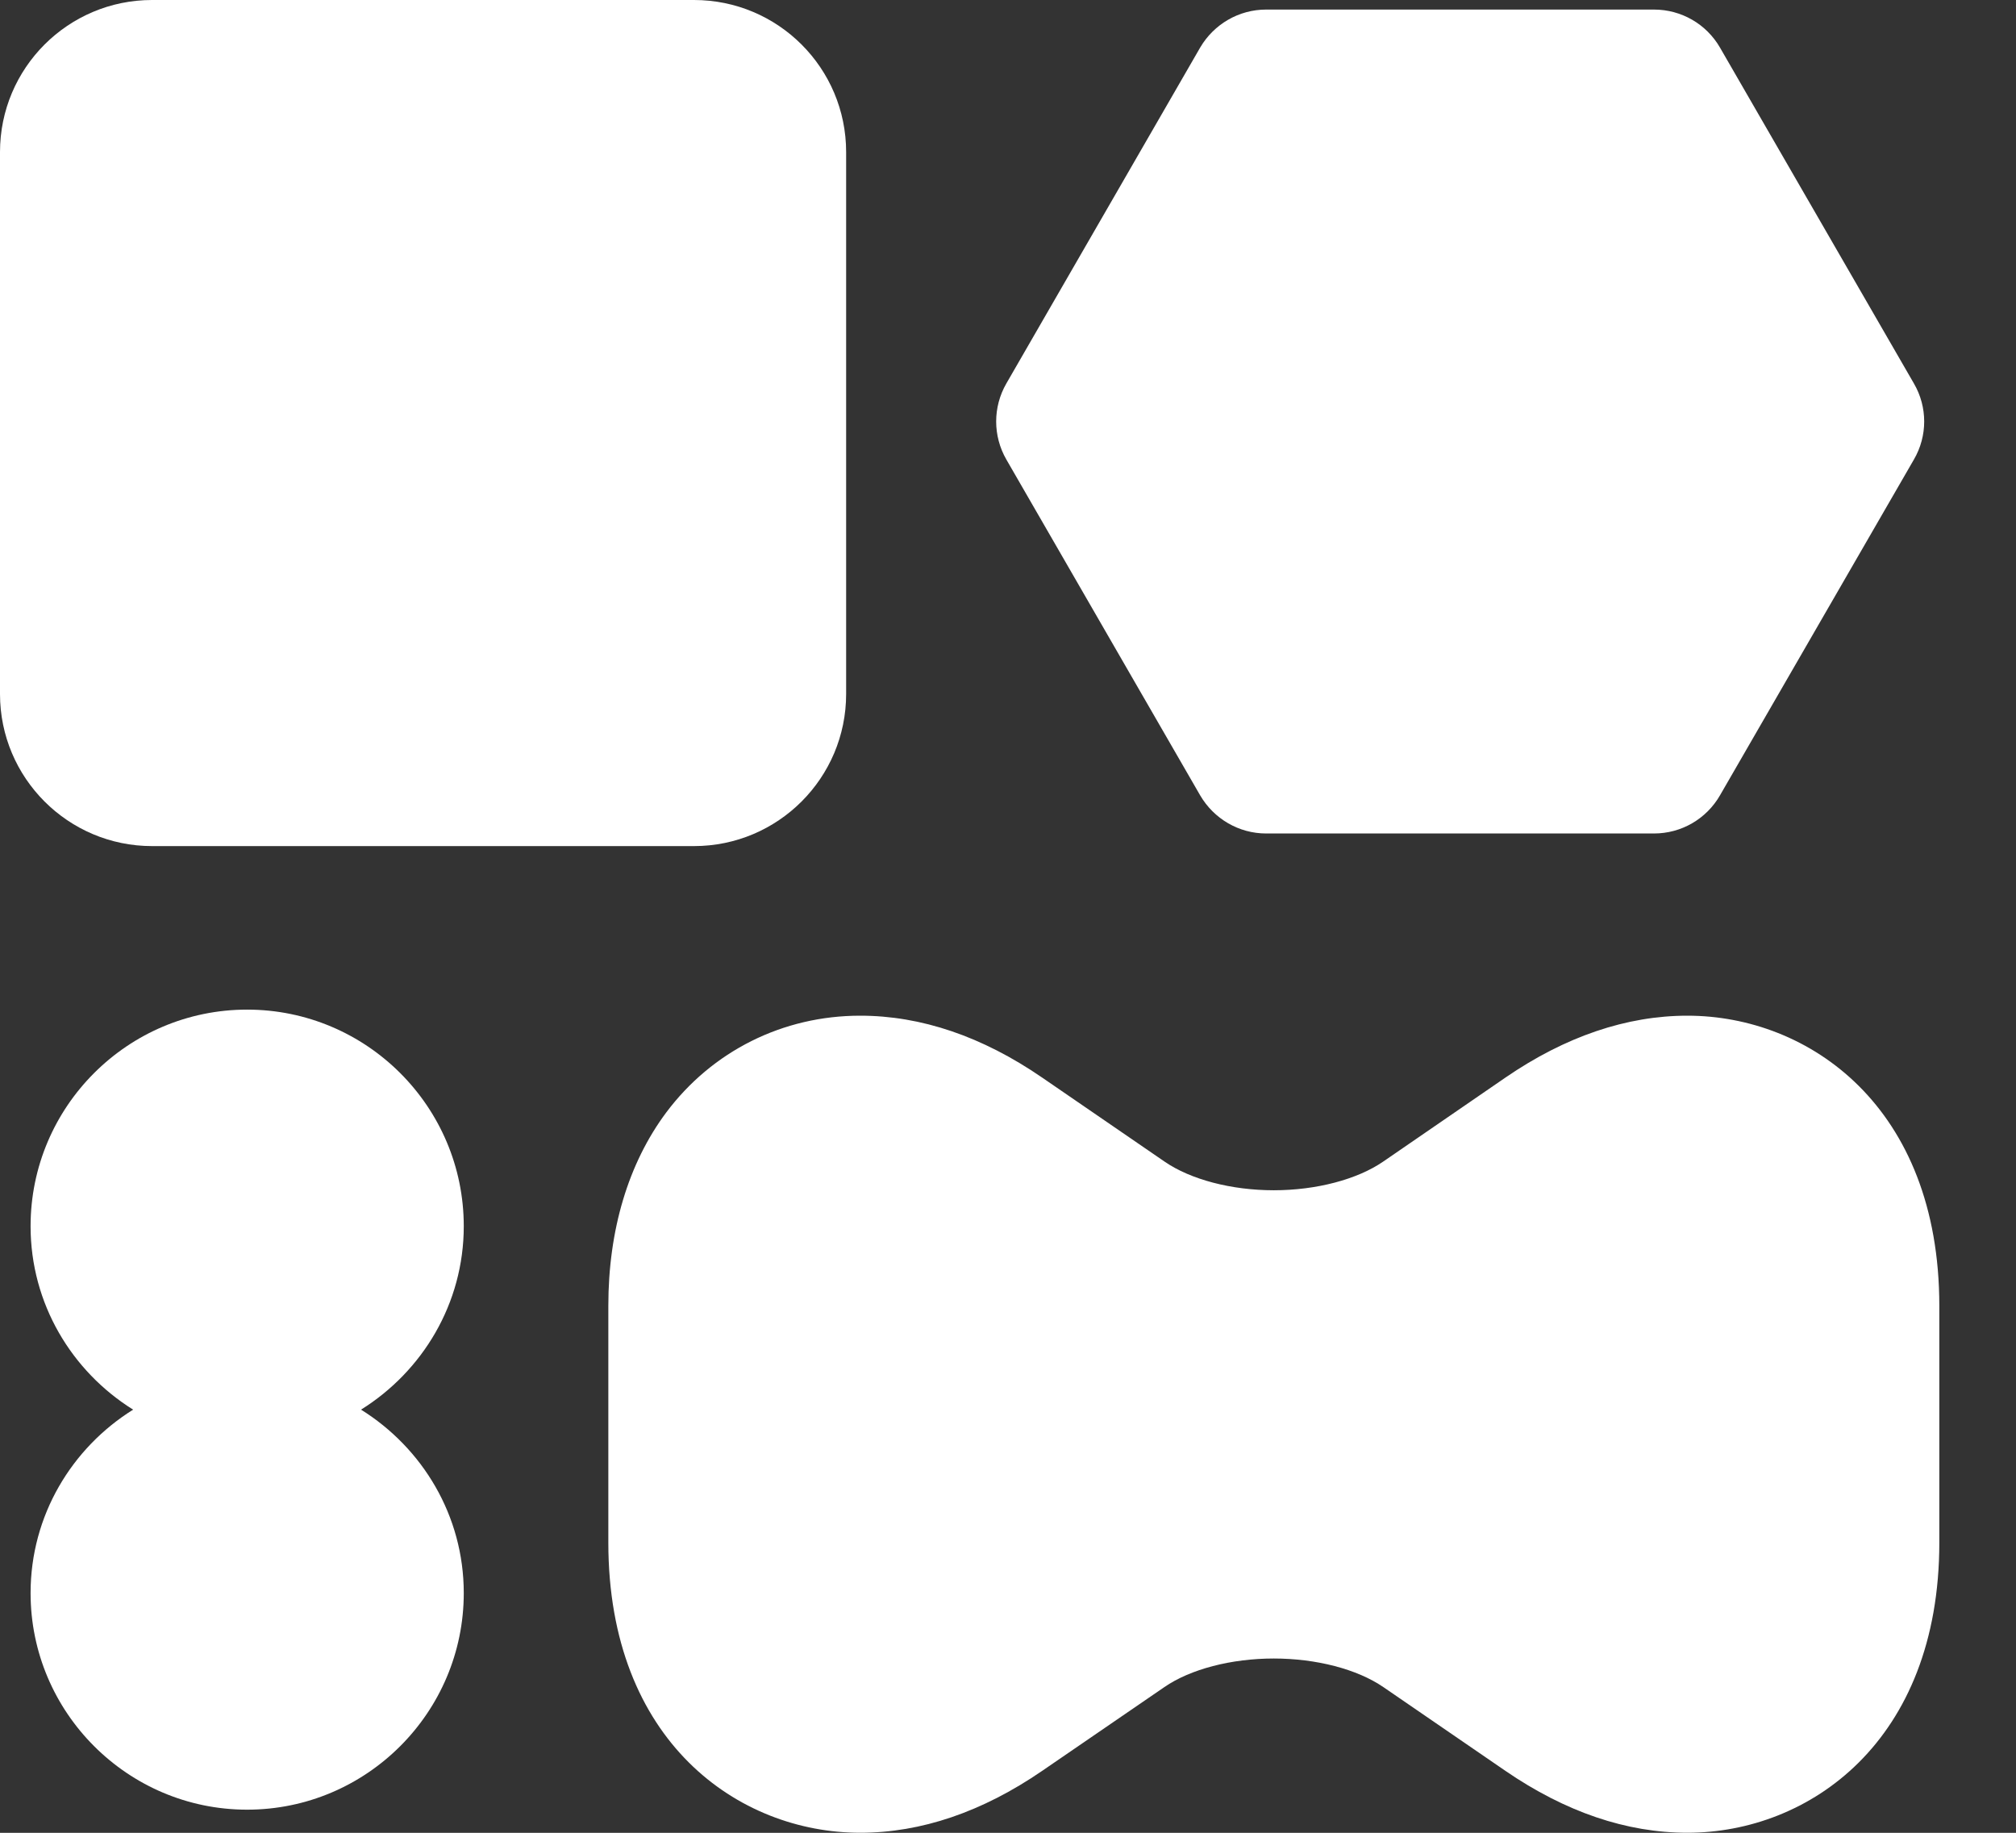 <?xml version="1.0" encoding="utf-8"?>
<!-- Generator: Adobe Illustrator 15.1.0, SVG Export Plug-In . SVG Version: 6.00 Build 0)  -->
<!DOCTYPE svg PUBLIC "-//W3C//DTD SVG 1.1//EN" "http://www.w3.org/Graphics/SVG/1.1/DTD/svg11.dtd">
<svg version="1.1" id="Слой_1" xmlns="http://www.w3.org/2000/svg" xmlns:xlink="http://www.w3.org/1999/xlink" x="0px" y="0px"
	 width="31.181px" height="28.347px" viewBox="0 0 31.181 28.347" enable-background="new 0 0 31.181 28.347" xml:space="preserve">
<rect x="0" y="0" width="31.181" height="28.347" fill="#333333" stroke="none"/>
<g>
	<g>
		<path fill="#FFFFFF" d="M2.352,13.086h8.382c1.299,0,2.353-1.054,2.353-2.352V2.352c0-1.3-1.054-2.352-2.353-2.352H2.352
			C1.054,0,0,1.052,0,2.352v8.382C0,12.032,1.054,13.086,2.352,13.086z"/>
		<path fill="#FFFFFF" d="M18.563,12.302c0.213,0.364,0.6,0.589,1.02,0.589h5.999c0.423,0,0.81-0.225,1.02-0.589l3-5.195
			c0.212-0.364,0.212-0.812,0-1.176l-3-5.196c-0.21-0.363-0.597-0.587-1.02-0.587h-5.999c-0.42,0-0.807,0.224-1.02,0.587
			l-2.998,5.196c-0.21,0.364-0.21,0.812,0,1.176L18.563,12.302z"/>
		<path fill="#FFFFFF" d="M7.173,18.965c0-1.848-1.503-3.35-3.351-3.35c-1.847,0-3.349,1.502-3.349,3.35
			c0,1.198,0.637,2.245,1.586,2.837c-0.949,0.592-1.586,1.638-1.586,2.837c0,1.846,1.502,3.35,3.349,3.35
			c1.848,0,3.351-1.504,3.351-3.35c0-1.199-0.64-2.245-1.589-2.837C6.533,21.21,7.173,20.163,7.173,18.965z"/>
		<path fill="#FFFFFF" d="M26.099,15.709c-0.94,0-1.887,0.321-2.813,0.956l-1.893,1.301c-0.404,0.277-1.037,0.443-1.692,0.443
			s-1.287-0.166-1.69-0.444l-1.894-1.3c-0.925-0.635-1.869-0.956-2.813-0.956c-1.196,0-2.289,0.547-3.001,1.499
			c-0.585,0.785-0.894,1.817-0.894,2.988v3.662c0,3.083,2.019,4.488,3.896,4.488c0.942,0,1.887-0.322,2.812-0.956l1.892-1.297
			c0.403-0.278,1.037-0.442,1.692-0.442c0.657,0,1.289,0.164,1.695,0.442l1.89,1.297c0.925,0.634,1.87,0.956,2.813,0.956
			c1.875,0,3.896-1.405,3.896-4.488v-3.662C29.994,17.113,27.976,15.709,26.099,15.709z"/>
	</g>
</g>
</svg>
